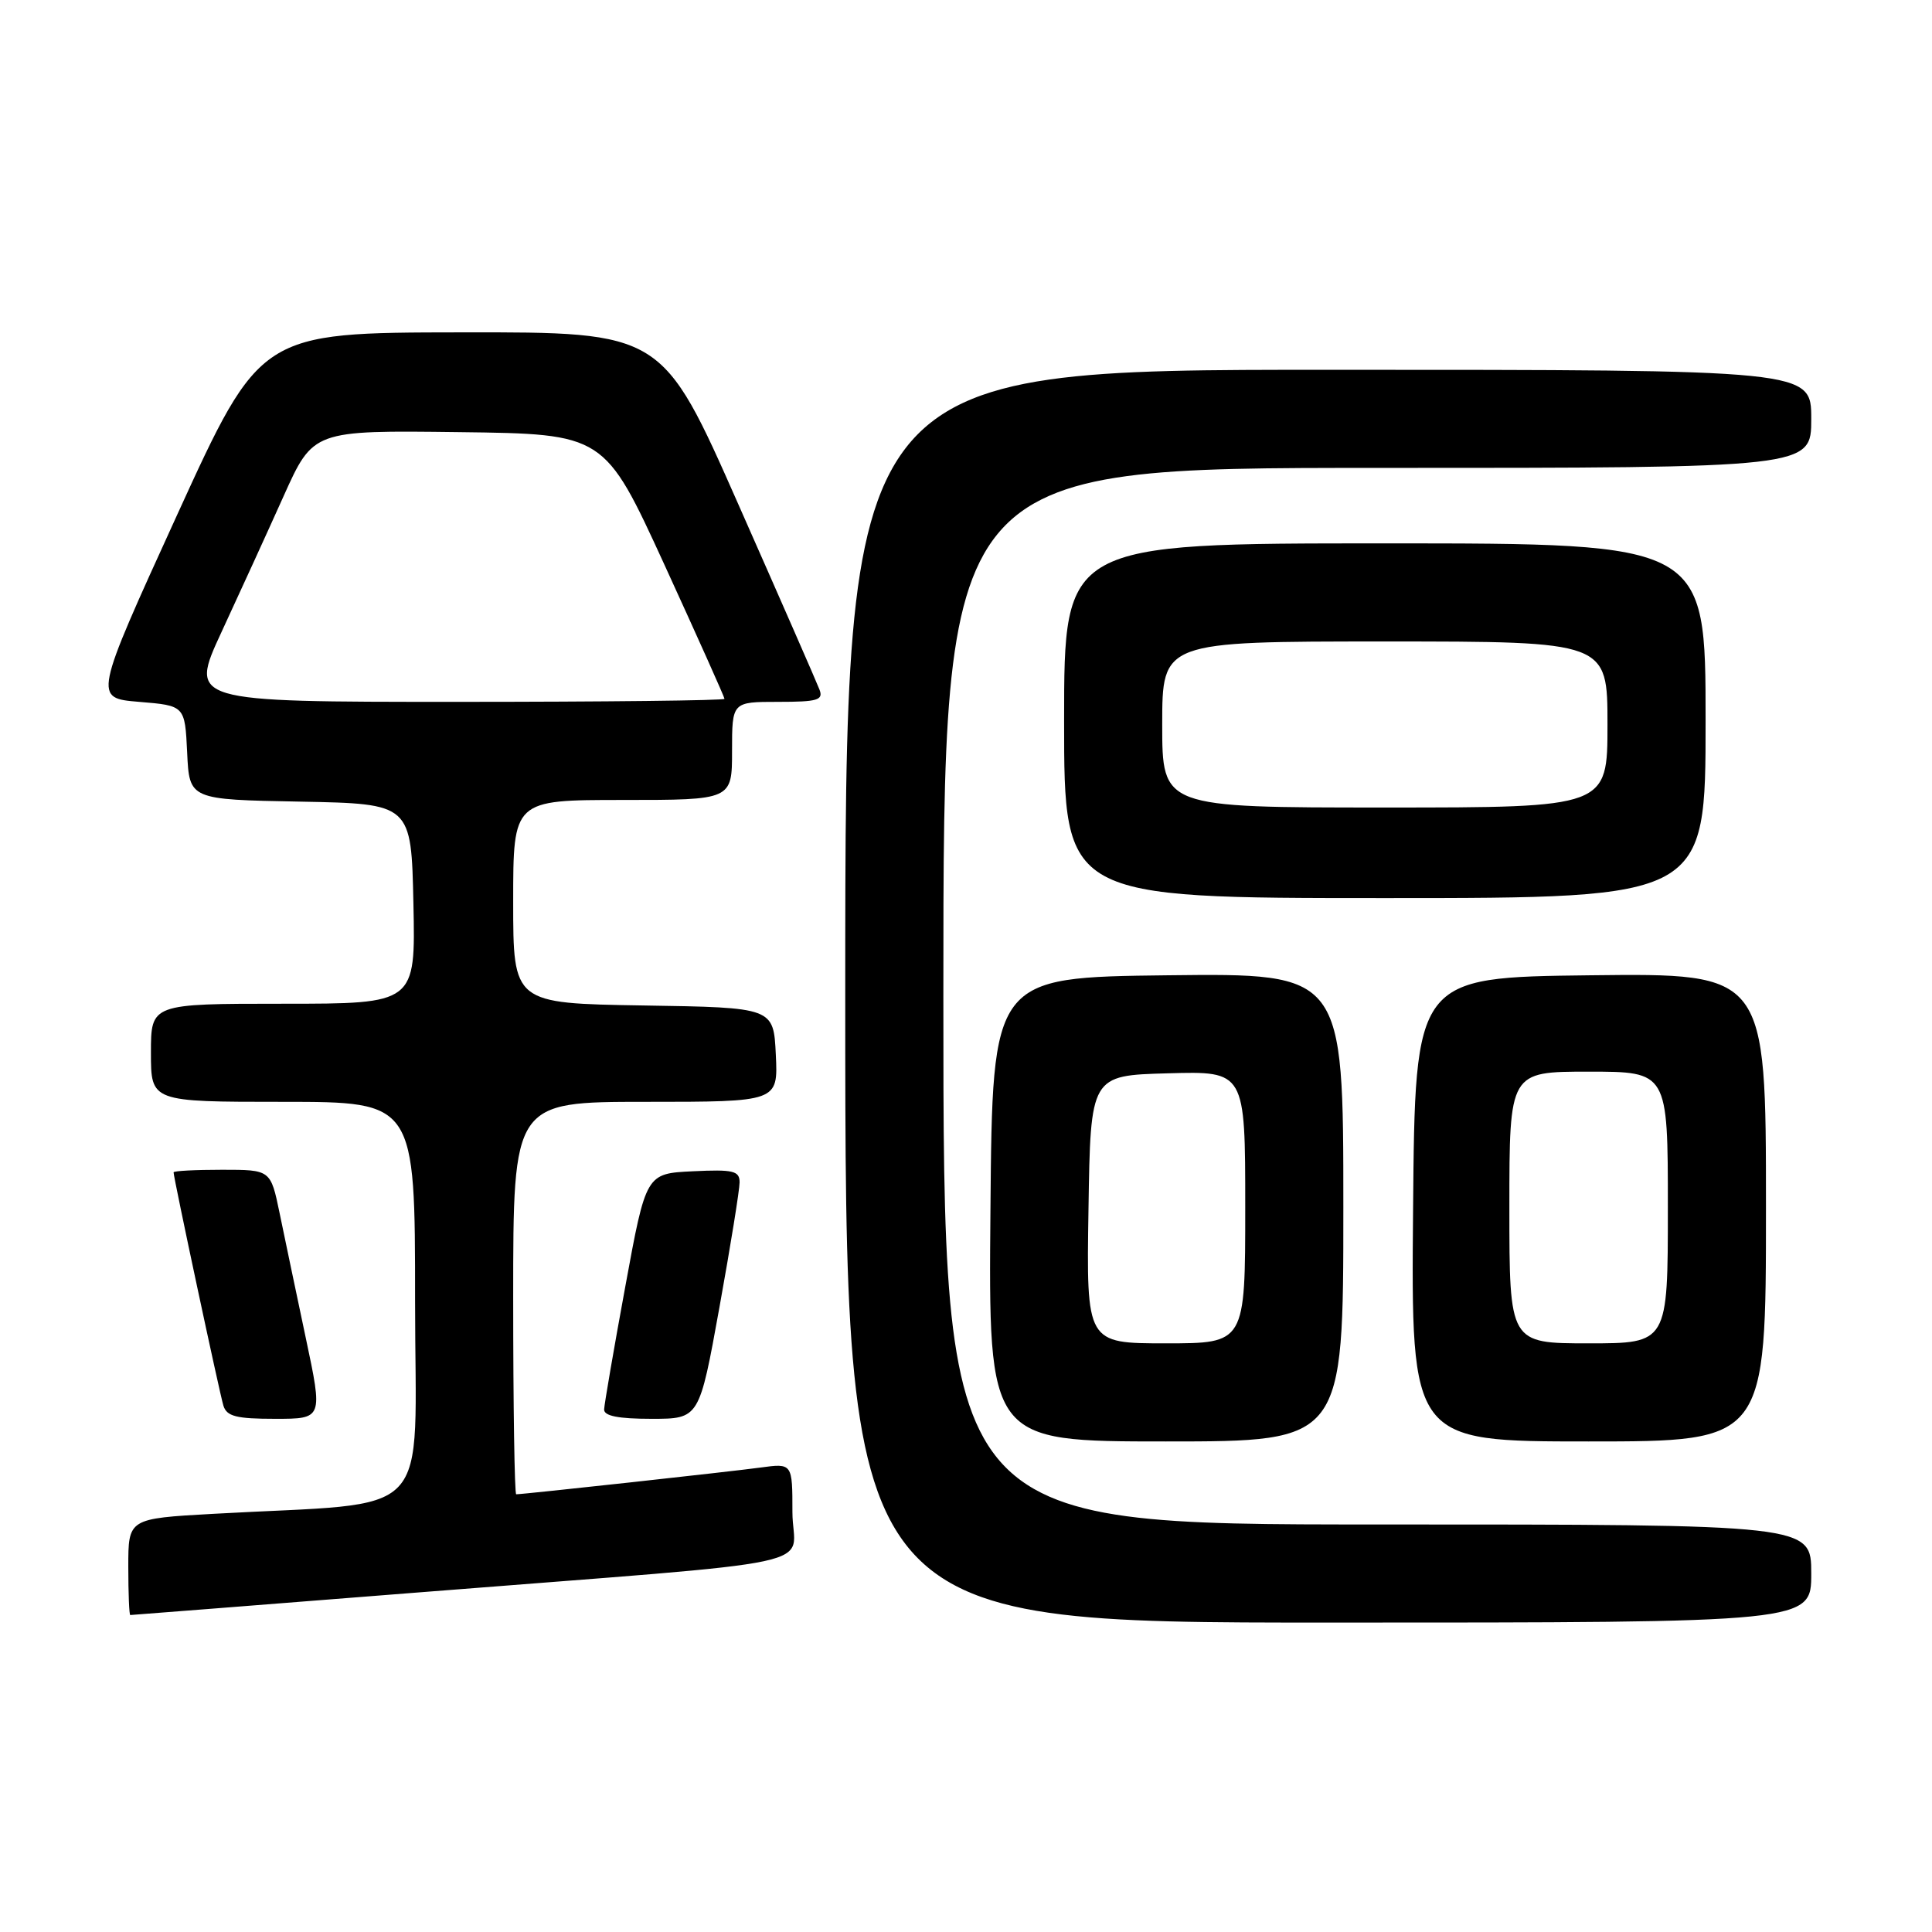 <?xml version="1.0" encoding="UTF-8" standalone="no"?>
<!DOCTYPE svg PUBLIC "-//W3C//DTD SVG 1.1//EN" "http://www.w3.org/Graphics/SVG/1.1/DTD/svg11.dtd" >
<svg xmlns="http://www.w3.org/2000/svg" xmlns:xlink="http://www.w3.org/1999/xlink" version="1.1" viewBox="0 0 256 256">
 <g >
 <path fill="currentColor"
d=" M 240.00 208.50 C 240.00 202.00 240.00 202.00 182.50 202.00 C 125.00 202.00 125.00 202.00 125.00 132.00 C 125.00 62.00 125.00 62.00 182.50 62.00 C 240.00 62.00 240.00 62.00 240.00 55.50 C 240.00 49.00 240.00 49.00 176.00 49.00 C 112.00 49.00 112.00 49.00 112.00 132.00 C 112.00 215.00 112.00 215.00 176.00 215.00 C 240.00 215.00 240.00 215.00 240.00 208.50 Z  M 55.01 211.04 C 111.49 206.57 105.00 207.96 105.00 200.36 C 105.00 193.88 105.00 193.88 100.75 194.46 C 96.89 194.99 69.37 198.00 68.40 198.00 C 68.18 198.00 68.00 186.30 68.00 172.00 C 68.00 146.00 68.00 146.00 85.55 146.00 C 103.10 146.00 103.10 146.00 102.80 139.75 C 102.50 133.50 102.50 133.50 85.25 133.23 C 68.00 132.95 68.00 132.95 68.00 119.48 C 68.00 106.00 68.00 106.00 82.50 106.00 C 97.00 106.00 97.00 106.00 97.00 99.50 C 97.00 93.00 97.00 93.00 103.11 93.00 C 108.36 93.00 109.13 92.77 108.58 91.36 C 108.24 90.46 103.41 79.43 97.85 66.86 C 87.75 44.00 87.75 44.00 61.12 44.04 C 34.50 44.07 34.50 44.07 23.44 68.29 C 12.39 92.50 12.39 92.50 18.44 93.00 C 24.50 93.50 24.50 93.50 24.80 99.72 C 25.09 105.95 25.09 105.95 39.80 106.22 C 54.50 106.50 54.50 106.50 54.78 119.75 C 55.06 133.00 55.06 133.00 37.53 133.00 C 20.00 133.00 20.00 133.00 20.00 139.50 C 20.00 146.00 20.00 146.00 37.50 146.00 C 55.00 146.00 55.00 146.00 55.00 172.40 C 55.00 202.10 58.02 198.92 28.25 200.59 C 17.00 201.22 17.00 201.22 17.00 207.61 C 17.00 211.12 17.12 214.00 17.26 214.00 C 17.40 214.00 34.39 212.67 55.01 211.04 Z  M 178.00 159.98 C 178.00 128.96 178.00 128.96 154.75 129.23 C 131.50 129.50 131.50 129.50 131.24 160.25 C 130.97 191.00 130.97 191.00 154.49 191.00 C 178.00 191.00 178.00 191.00 178.00 159.98 Z  M 234.00 159.98 C 234.00 128.96 234.00 128.96 210.75 129.23 C 187.50 129.50 187.50 129.50 187.24 160.25 C 186.97 191.00 186.97 191.00 210.49 191.00 C 234.00 191.00 234.00 191.00 234.00 159.98 Z  M 40.51 177.25 C 39.26 171.34 37.70 163.91 37.05 160.75 C 35.86 155.00 35.86 155.00 29.43 155.00 C 25.89 155.00 23.00 155.15 23.00 155.34 C 23.00 156.06 29.09 184.58 29.60 186.25 C 30.04 187.68 31.31 188.00 36.46 188.00 C 42.79 188.00 42.79 188.00 40.51 177.25 Z  M 95.33 173.22 C 96.80 165.09 98.00 157.64 98.00 156.67 C 98.00 155.14 97.17 154.94 91.80 155.20 C 85.60 155.50 85.60 155.50 82.85 170.50 C 81.33 178.75 80.08 186.06 80.05 186.75 C 80.01 187.62 81.91 188.00 86.33 188.00 C 92.66 188.00 92.66 188.00 95.33 173.22 Z  M 226.00 95.50 C 226.00 72.00 226.00 72.00 183.50 72.00 C 141.00 72.00 141.00 72.00 141.00 95.50 C 141.00 119.00 141.00 119.00 183.50 119.00 C 226.00 119.00 226.00 119.00 226.00 95.50 Z  M 29.35 83.75 C 31.71 78.66 35.41 70.57 37.57 65.76 C 41.50 57.02 41.50 57.02 60.80 57.26 C 80.09 57.50 80.09 57.50 88.05 74.85 C 92.42 84.39 96.00 92.38 96.00 92.60 C 96.00 92.82 80.04 93.00 60.53 93.00 C 25.07 93.00 25.07 93.00 29.35 83.75 Z  M 144.23 160.25 C 144.50 142.50 144.50 142.50 154.75 142.22 C 165.00 141.93 165.00 141.93 165.00 159.97 C 165.00 178.00 165.00 178.00 154.48 178.00 C 143.95 178.00 143.95 178.00 144.23 160.25 Z  M 200.00 160.00 C 200.00 142.00 200.00 142.00 210.50 142.00 C 221.00 142.00 221.00 142.00 221.00 160.00 C 221.00 178.00 221.00 178.00 210.50 178.00 C 200.00 178.00 200.00 178.00 200.00 160.00 Z  M 154.00 96.00 C 154.00 85.00 154.00 85.00 183.50 85.00 C 213.00 85.00 213.00 85.00 213.00 96.00 C 213.00 107.00 213.00 107.00 183.50 107.00 C 154.00 107.00 154.00 107.00 154.00 96.00 Z "/>
</g>
</svg>